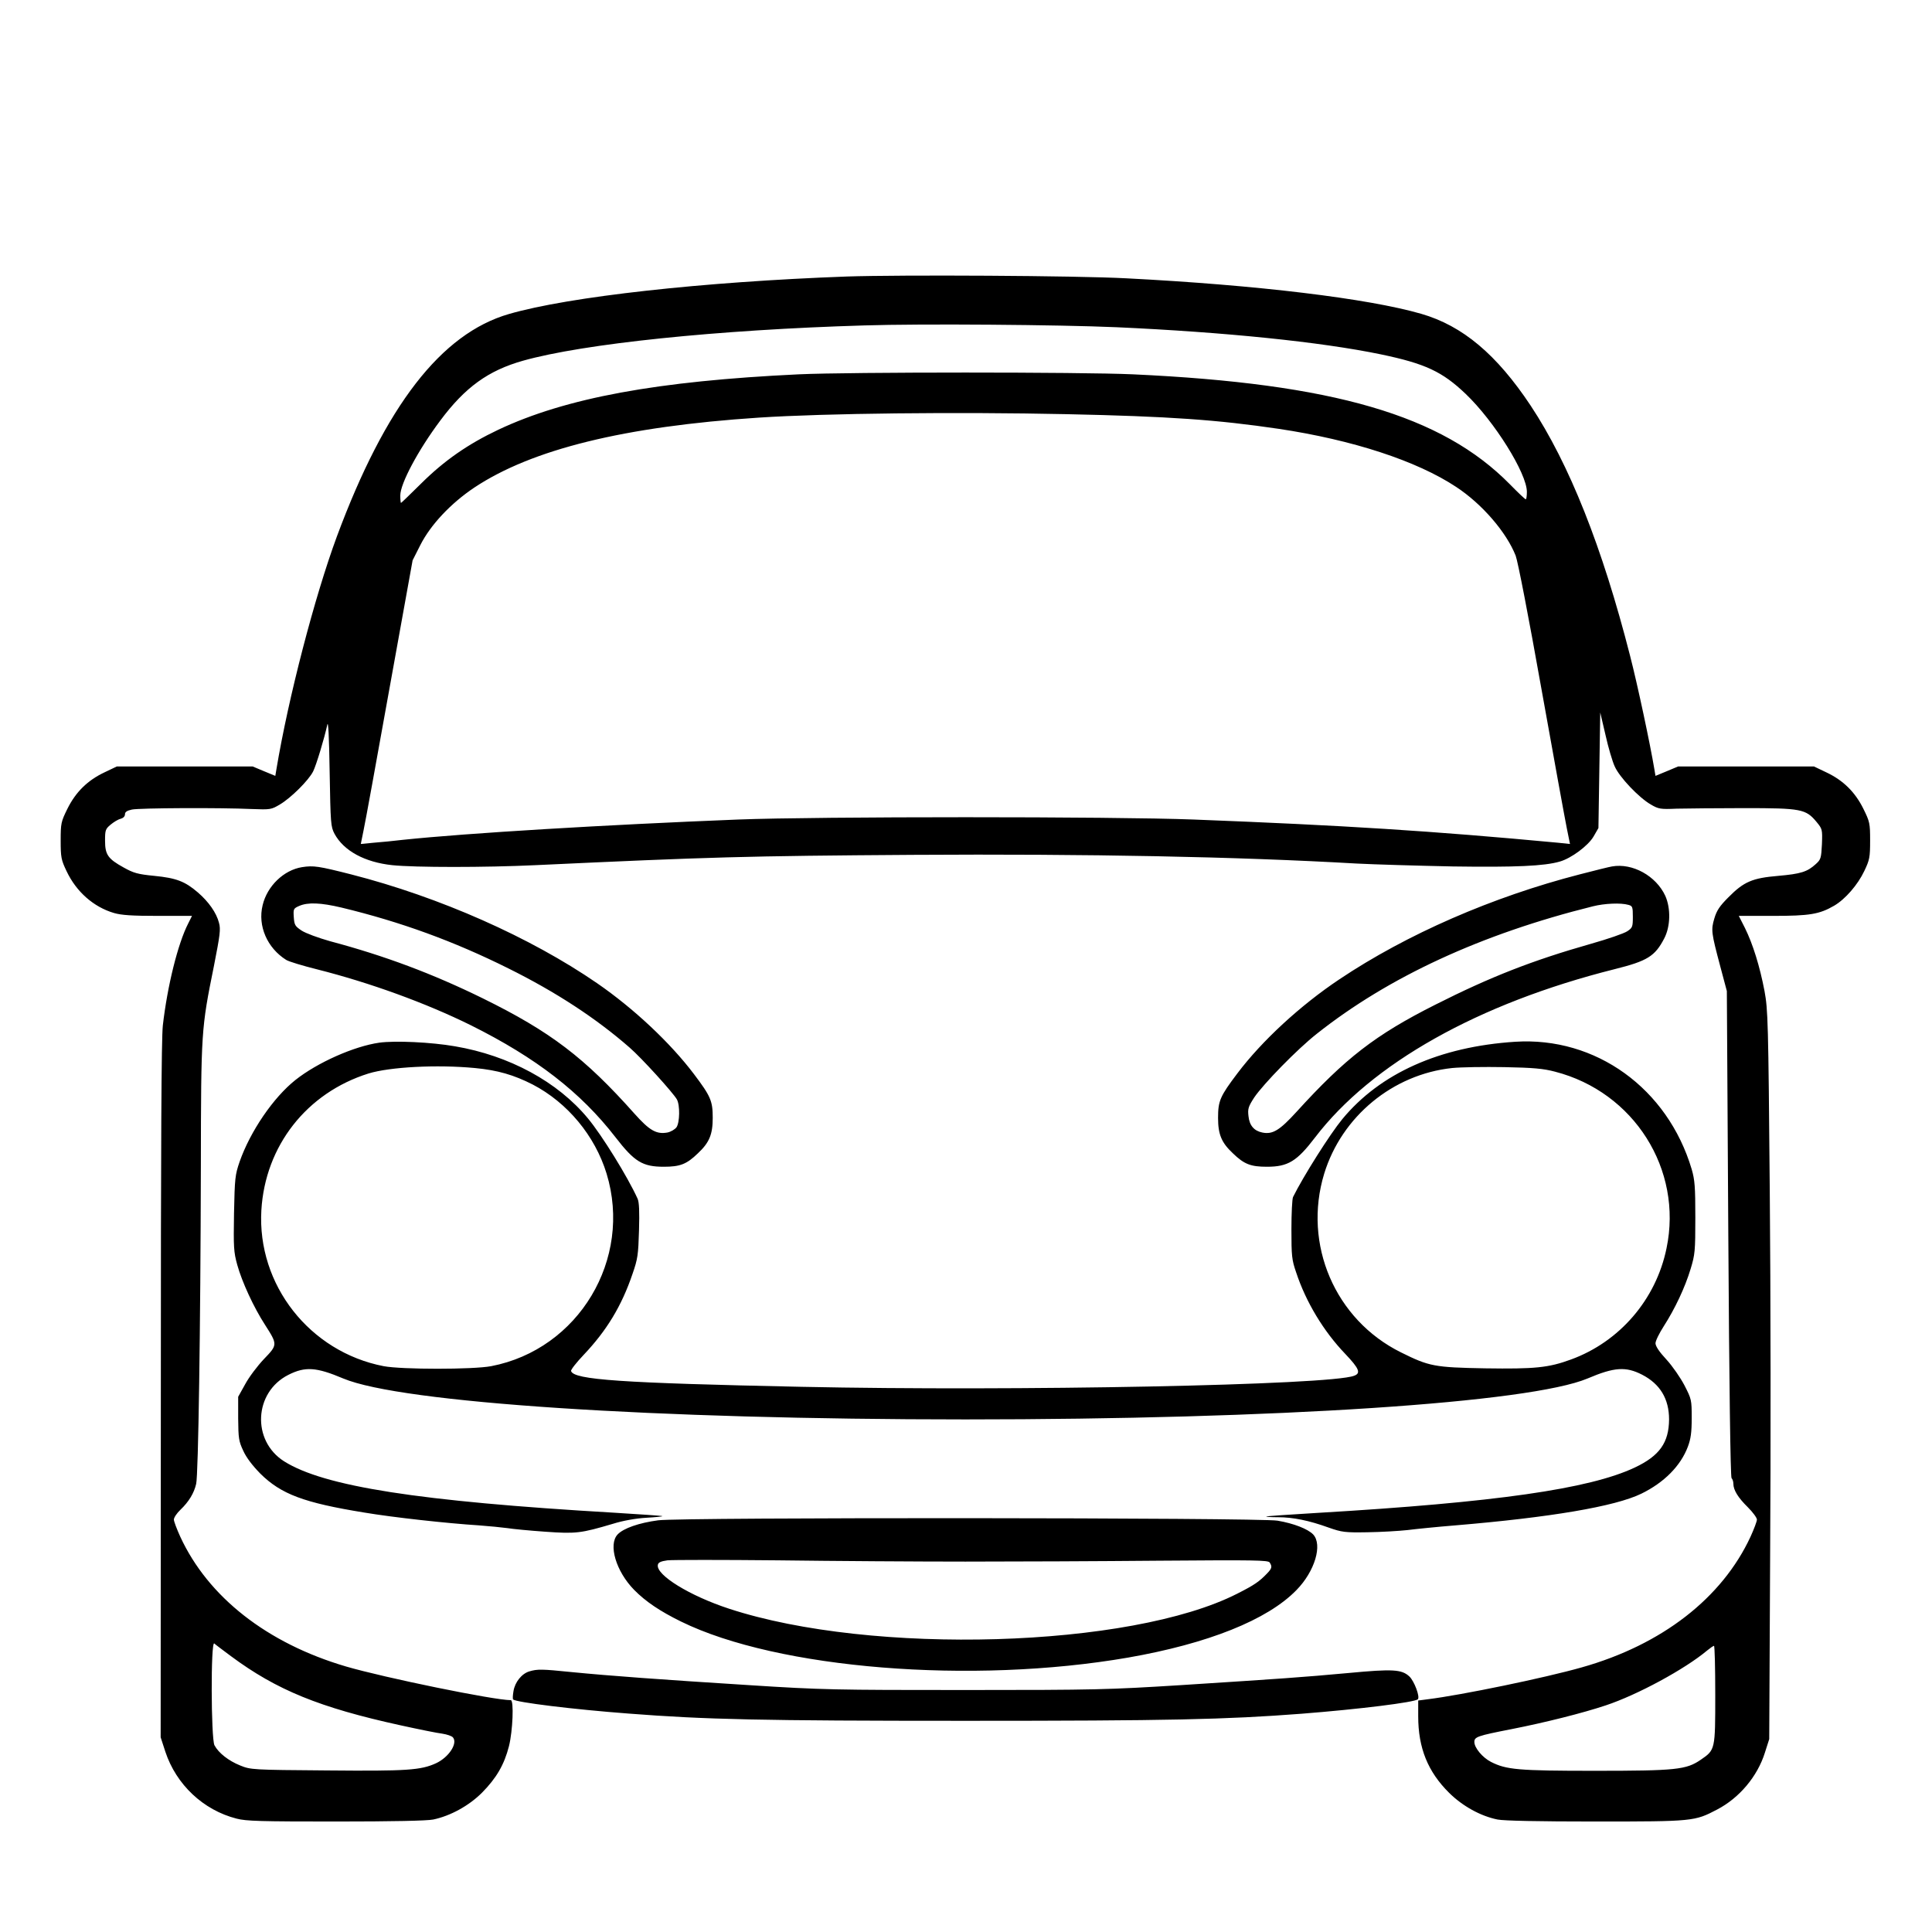 <?xml version="1.0" standalone="no"?>
<!DOCTYPE svg PUBLIC "-//W3C//DTD SVG 20010904//EN"
 "http://www.w3.org/TR/2001/REC-SVG-20010904/DTD/svg10.dtd">
<svg version="1.0" xmlns="http://www.w3.org/2000/svg"
 width="2048pt" height="2048pt" viewBox="0 0 2048 2048"
 preserveAspectRatio="xMidYMid meet">
<g transform="translate(0,2048) scale(0.192,-0.192)"
fill="#000000" stroke="none">
<path d="M4675 9140 c-795 -29 -1534 -111 -1865 -207 -374 -108 -682 -506
-950 -1228 -123 -333 -268 -890 -334 -1286 l-6 -36 -63 26 -62 26 -375 0 -375
0 -67 -32 c-94 -44 -160 -109 -206 -202 -35 -71 -37 -80 -37 -175 0 -93 3
-107 32 -168 54 -115 150 -199 262 -232 41 -12 100 -16 243 -16 l188 0 -21
-42 c-57 -111 -115 -345 -140 -563 -8 -72 -11 -643 -11 -2015 l-1 -1915 26
-80 c60 -181 209 -322 393 -369 52 -14 137 -16 547 -16 314 0 505 4 539 11 95
20 197 76 269 148 80 81 123 155 149 257 21 83 28 254 10 254 -93 0 -698 124
-910 186 -435 128 -761 383 -915 717 -19 42 -35 84 -35 94 0 11 16 35 36 54
46 44 75 91 87 143 12 50 24 857 26 1758 1 743 2 755 72 1101 34 173 38 203
28 239 -14 55 -57 116 -116 167 -72 62 -120 80 -241 92 -93 9 -115 16 -169 46
-87 48 -103 71 -103 148 0 58 2 65 31 89 17 14 41 29 55 32 14 4 24 13 24 25
0 13 11 20 38 26 40 9 491 11 662 3 103 -4 108 -3 155 25 60 35 159 133 184
183 18 37 61 180 78 257 5 26 10 -61 13 -260 5 -286 6 -302 27 -342 51 -94
167 -157 319 -173 125 -13 514 -13 789 0 965 45 1163 51 2085 57 971 6 1790
-10 2450 -48 96 -5 335 -12 530 -16 348 -5 506 2 592 27 63 18 156 87 186 138
l27 47 5 319 5 319 29 -124 c15 -68 38 -146 51 -174 26 -59 132 -171 199 -210
43 -25 53 -27 143 -23 54 1 222 3 373 3 315 0 340 -5 399 -76 32 -39 33 -41
30 -123 -4 -77 -6 -85 -34 -110 -47 -43 -83 -54 -207 -65 -143 -12 -190 -32
-275 -118 -49 -49 -65 -73 -78 -117 -19 -64 -17 -78 33 -266 l36 -135 8 -1340
c5 -843 12 -1343 18 -1349 6 -6 10 -20 10 -31 0 -35 26 -77 80 -130 27 -27 50
-58 50 -68 0 -10 -16 -52 -35 -94 -157 -339 -489 -597 -932 -722 -204 -58
-664 -153 -850 -176 l-53 -7 0 -87 c0 -175 53 -306 171 -423 74 -73 173 -128
267 -147 34 -7 226 -11 540 -11 541 0 548 1 672 66 123 64 223 183 264 314
l24 75 5 1015 c4 558 3 1463 -2 2010 -8 941 -10 1001 -29 1105 -26 136 -64
259 -108 348 l-34 67 188 0 c203 0 257 9 338 56 62 36 131 116 167 192 29 61
32 75 32 168 0 95 -2 104 -37 175 -46 93 -112 158 -206 202 l-67 32 -375 0
-375 0 -62 -26 -63 -26 -6 36 c-23 138 -93 467 -134 626 -154 603 -336 1060
-549 1382 -188 283 -376 441 -604 507 -294 85 -906 159 -1627 196 -277 15
-1248 20 -1545 10z m1490 -280 c597 -27 1128 -81 1460 -150 244 -51 338 -95
467 -218 159 -152 338 -439 338 -541 0 -23 -3 -41 -6 -41 -4 0 -43 37 -88 83
-375 381 -974 556 -2081 607 -285 13 -1567 13 -1845 0 -782 -37 -1286 -130
-1659 -306 -167 -79 -298 -170 -425 -296 -60 -59 -110 -108 -112 -108 -2 0 -4
18 -4 41 0 66 99 251 221 414 137 184 265 276 456 330 333 94 1074 171 1885
195 316 10 1074 4 1393 -10z m-275 -480 c565 -12 832 -31 1170 -81 408 -61
763 -177 980 -321 143 -94 277 -250 328 -379 12 -31 72 -340 142 -734 67 -374
130 -720 140 -769 l18 -89 -67 7 c-694 65 -1184 96 -2011 128 -439 17 -2078
17 -2515 0 -731 -29 -1498 -75 -1850 -112 -49 -6 -122 -13 -161 -16 l-72 -7
15 74 c9 41 73 393 143 783 l128 709 43 85 c57 112 168 230 298 317 318 211
827 337 1571 386 367 24 1090 32 1700 19z m-4615 -6857 c252 -187 489 -284
937 -382 100 -22 204 -43 230 -46 26 -4 53 -13 59 -21 27 -33 -23 -109 -93
-142 -85 -39 -160 -44 -603 -40 -412 3 -421 4 -478 27 -65 26 -120 69 -143
112 -19 38 -21 577 -1 562 6 -6 48 -37 92 -70z m8195 -212 c0 -306 0 -305 -80
-360 -80 -55 -136 -61 -585 -61 -424 0 -488 6 -573 49 -47 24 -92 78 -92 110
0 28 15 34 205 71 188 37 394 89 520 131 175 58 437 200 560 303 17 14 33 25
38 26 4 0 7 -121 7 -269z M1667 5879 c-100 -16 -192 -104 -217 -210 -28 -114
25 -236 130 -302 14 -9 90 -32 170 -52 293 -74 601 -186 850 -309 361 -180
606 -370 798 -618 105 -136 150 -163 267 -163 90 0 126 14 188 74 63 59 82
104 82 196 0 93 -11 119 -104 242 -130 172 -331 361 -534 501 -369 254 -870
476 -1358 601 -181 46 -208 50 -272 40z m218 -223 c328 -79 621 -186 922 -336
262 -130 485 -276 669 -437 65 -56 240 -249 261 -286 18 -32 16 -128 -2 -154
-9 -12 -31 -25 -50 -29 -61 -11 -99 11 -182 104 -276 310 -464 453 -838 637
-275 135 -541 235 -842 315 -67 19 -135 44 -158 59 -36 24 -40 31 -43 74 -3
45 -2 48 30 62 48 21 119 18 233 -9z M8900 5883 c-14 -2 -94 -22 -179 -44
-481 -124 -954 -330 -1326 -579 -217 -145 -428 -340 -563 -519 -96 -127 -107
-152 -107 -246 0 -92 19 -137 82 -196 62 -60 98 -74 188 -74 116 0 165 30 265
161 312 409 902 741 1655 930 180 45 222 71 273 169 35 66 37 167 6 236 -51
110 -181 182 -294 162z m90 -212 c23 -6 25 -11 25 -66 0 -55 -2 -61 -31 -80
-18 -12 -108 -43 -200 -69 -324 -92 -556 -183 -859 -336 -332 -167 -498 -296
-767 -592 -93 -102 -132 -126 -189 -114 -45 9 -71 39 -76 90 -5 41 -1 53 32
104 51 75 238 267 345 351 396 314 909 551 1525 704 64 16 153 20 195 8z
M2094 4910 c-140 -20 -342 -110 -463 -206 -122 -97 -249 -283 -308 -451 -25
-73 -27 -90 -31 -285 -3 -187 -2 -213 18 -285 26 -94 91 -235 154 -332 69
-108 69 -109 -7 -188 -36 -38 -82 -99 -103 -138 l-39 -70 0 -120 c1 -109 3
-125 28 -178 17 -38 51 -82 94 -126 115 -114 241 -161 573 -215 160 -27 461
-60 635 -71 55 -4 125 -11 155 -15 30 -5 125 -14 210 -20 170 -12 196 -9 375
44 54 17 127 30 183 33 51 3 91 7 89 9 -1 2 -122 10 -267 19 -1080 63 -1602
145 -1822 284 -179 114 -166 381 24 477 93 47 154 43 303 -20 319 -134 1717
-226 3435 -226 1718 0 3116 92 3435 226 148 63 211 67 301 21 99 -51 149 -133
149 -247 -1 -128 -52 -201 -190 -266 -251 -118 -768 -192 -1750 -250 -154 -9
-282 -18 -284 -20 -2 -2 27 -4 65 -4 83 0 171 -18 279 -57 74 -26 90 -28 215
-26 74 1 173 7 220 12 47 6 166 18 265 26 524 44 881 104 1027 175 125 61 217
153 257 260 16 43 21 78 21 158 0 100 -1 104 -40 180 -22 42 -66 106 -99 142
-40 43 -60 73 -61 90 0 14 21 56 46 95 61 95 117 213 148 316 24 79 26 98 26
283 0 171 -3 208 -20 267 -133 447 -530 733 -975 704 -417 -27 -745 -174 -954
-427 -69 -84 -215 -315 -272 -430 -5 -10 -9 -90 -9 -179 0 -146 2 -168 26
-237 54 -164 152 -326 271 -450 77 -81 88 -107 49 -121 -134 -52 -1869 -86
-3051 -61 -999 21 -1257 39 -1272 87 -3 6 29 47 70 90 126 133 209 269 269
446 29 83 32 106 36 241 3 103 1 156 -8 175 -55 121 -196 349 -274 443 -167
202 -434 347 -734 398 -132 23 -331 32 -418 20z m528 -140 c126 -12 215 -38
319 -91 192 -100 344 -283 408 -492 144 -472 -154 -970 -637 -1063 -101 -19
-493 -19 -594 0 -408 79 -699 449 -675 861 21 355 250 648 592 755 118 36 376
50 587 30z m5963 -20 c436 -112 707 -540 616 -975 -58 -283 -259 -516 -527
-614 -125 -46 -201 -53 -474 -49 -281 5 -310 11 -465 88 -364 180 -543 597
-424 987 97 316 379 548 706 583 49 5 178 7 288 5 159 -3 216 -8 280 -25z
M3634 2273 c-106 -14 -192 -44 -224 -78 -53 -56 -9 -204 91 -306 64 -65 143
-118 259 -175 534 -262 1607 -348 2468 -199 441 77 770 208 930 373 101 103
145 250 92 307 -29 30 -107 61 -197 76 -98 17 -3293 19 -3419 2z m1696 -228
c261 0 744 2 1073 5 524 4 599 3 607 -10 15 -23 12 -33 -14 -60 -43 -45 -70
-64 -165 -112 -589 -300 -2017 -342 -2806 -83 -217 71 -404 186 -393 242 2 13
16 20 53 25 28 3 302 3 610 0 308 -4 774 -7 1035 -7z M2923 1439 c-42 -12 -80
-59 -88 -109 -4 -23 -5 -43 -2 -46 15 -16 332 -55 637 -78 426 -33 731 -40
1860 -40 1125 0 1437 7 1855 39 319 25 626 63 643 80 13 13 -20 101 -47 126
-42 39 -91 42 -335 19 -262 -24 -366 -31 -926 -67 -400 -25 -470 -27 -1190
-27 -720 0 -791 1 -1195 27 -491 31 -765 51 -979 72 -167 17 -188 17 -233 4z"/>
</g>
</svg>
